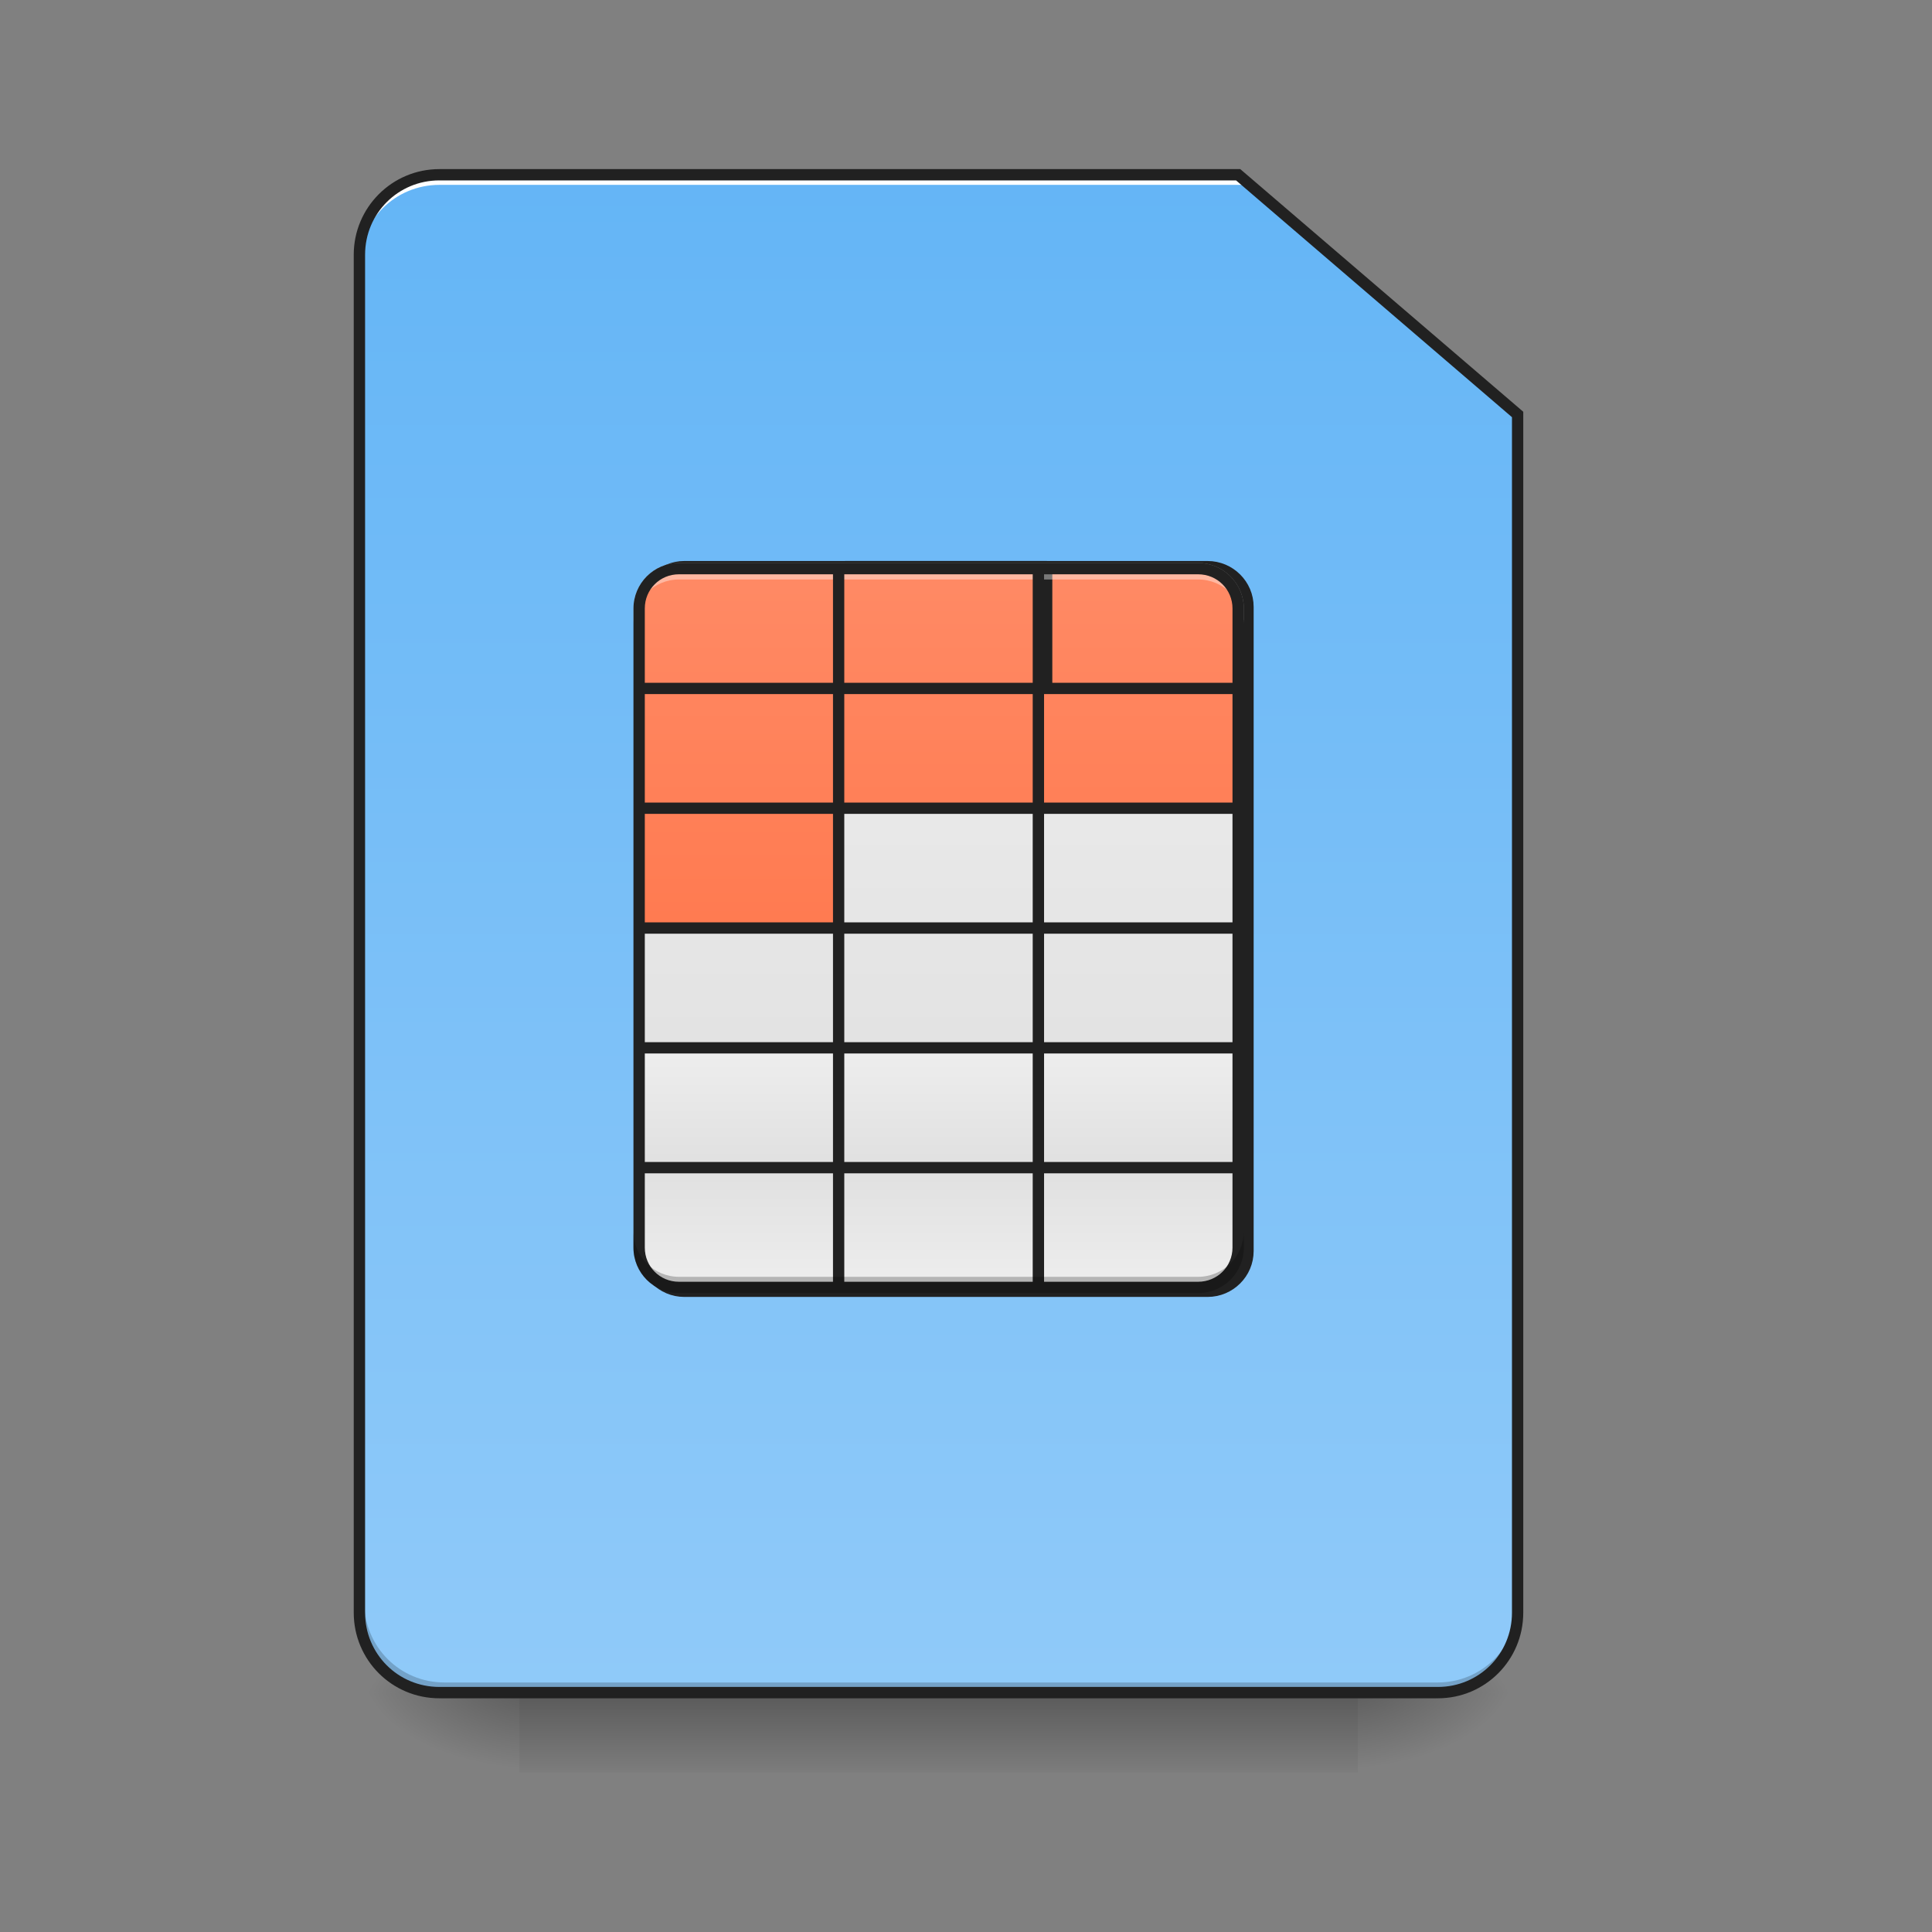 <?xml version="1.0" encoding="UTF-8"?>
<svg xmlns="http://www.w3.org/2000/svg" xmlns:xlink="http://www.w3.org/1999/xlink" width="32pt" height="32pt" viewBox="0 0 32 32" version="1.1">
<rect x="0" y="0" width="32" height="32" fill="#808080" stroke="none"/>
<defs>
<linearGradient id="linear0" gradientUnits="userSpaceOnUse" x1="254" y1="233.5" x2="254" y2="254.667" gradientTransform="matrix(0.063,0,0,0.063,-0,13.439)">
<stop offset="0" style="stop-color:rgb(0%,0%,0%);stop-opacity:0.275;"/>
<stop offset="1" style="stop-color:rgb(0%,0%,0%);stop-opacity:0;"/>
</linearGradient>
<radialGradient id="radial0" gradientUnits="userSpaceOnUse" cx="450.909" cy="189.579" fx="450.909" fy="189.579" r="21.167" gradientTransform="matrix(0,-0.078,-0.141,-0,48.823,63.595)">
<stop offset="0" style="stop-color:rgb(0%,0%,0%);stop-opacity:0.314;"/>
<stop offset="0.222" style="stop-color:rgb(0%,0%,0%);stop-opacity:0.275;"/>
<stop offset="1" style="stop-color:rgb(0%,0%,0%);stop-opacity:0;"/>
</radialGradient>
<radialGradient id="radial1" gradientUnits="userSpaceOnUse" cx="450.909" cy="189.579" fx="450.909" fy="189.579" r="21.167" gradientTransform="matrix(-0,0.078,0.141,0,-17.732,-7.527)">
<stop offset="0" style="stop-color:rgb(0%,0%,0%);stop-opacity:0.314;"/>
<stop offset="0.222" style="stop-color:rgb(0%,0%,0%);stop-opacity:0.275;"/>
<stop offset="1" style="stop-color:rgb(0%,0%,0%);stop-opacity:0;"/>
</radialGradient>
<radialGradient id="radial2" gradientUnits="userSpaceOnUse" cx="450.909" cy="189.579" fx="450.909" fy="189.579" r="21.167" gradientTransform="matrix(-0,-0.078,0.141,-0,-17.732,63.595)">
<stop offset="0" style="stop-color:rgb(0%,0%,0%);stop-opacity:0.314;"/>
<stop offset="0.222" style="stop-color:rgb(0%,0%,0%);stop-opacity:0.275;"/>
<stop offset="1" style="stop-color:rgb(0%,0%,0%);stop-opacity:0;"/>
</radialGradient>
<radialGradient id="radial3" gradientUnits="userSpaceOnUse" cx="450.909" cy="189.579" fx="450.909" fy="189.579" r="21.167" gradientTransform="matrix(0,0.078,-0.141,0,48.823,-7.527)">
<stop offset="0" style="stop-color:rgb(0%,0%,0%);stop-opacity:0.314;"/>
<stop offset="0.222" style="stop-color:rgb(0%,0%,0%);stop-opacity:0.275;"/>
<stop offset="1" style="stop-color:rgb(0%,0%,0%);stop-opacity:0;"/>
</radialGradient>
<linearGradient id="linear1" gradientUnits="userSpaceOnUse" x1="232.833" y1="233.5" x2="232.833" y2="-168.667" gradientTransform="matrix(0.063,0,0,0.063,0,13.439)">
<stop offset="0" style="stop-color:rgb(56.471%,79.216%,97.647%);stop-opacity:1;"/>
<stop offset="1" style="stop-color:rgb(39.216%,70.98%,96.471%);stop-opacity:1;"/>
</linearGradient>
<linearGradient id="linear2" gradientUnits="userSpaceOnUse" x1="254" y1="95.917" x2="254" y2="-62.833" gradientTransform="matrix(0.063,0,0,0.063,2.977,13.345)">
<stop offset="0" style="stop-color:rgb(100%,43.922%,26.275%);stop-opacity:1;"/>
<stop offset="1" style="stop-color:rgb(100%,54.118%,39.608%);stop-opacity:1;"/>
</linearGradient>
<linearGradient id="linear3" gradientUnits="userSpaceOnUse" x1="254" y1="-31.083" x2="254" y2="-62.833" gradientTransform="matrix(1,0,0,1,-5.292,-1.499)">
<stop offset="0" style="stop-color:rgb(29.804%,68.627%,31.373%);stop-opacity:1;"/>
<stop offset="1" style="stop-color:rgb(40%,73.333%,41.569%);stop-opacity:1;"/>
</linearGradient>
<linearGradient id="linear4" gradientUnits="userSpaceOnUse" x1="217.242" y1="-40.128" x2="258.231" y2="-40.128" gradientTransform="matrix(0.081,0,0,0.048,-0.331,13.345)">
<stop offset="0" style="stop-color:rgb(87.843%,87.843%,87.843%);stop-opacity:1;"/>
<stop offset="1" style="stop-color:rgb(93.333%,93.333%,93.333%);stop-opacity:1;"/>
</linearGradient>
<linearGradient id="linear5" gradientUnits="userSpaceOnUse" x1="254" y1="64.167" x2="254" y2="-94.583" gradientTransform="matrix(0.063,0,0,0.063,2.977,15.33)">
<stop offset="0" style="stop-color:rgb(100%,43.922%,26.275%);stop-opacity:1;"/>
<stop offset="1" style="stop-color:rgb(100%,54.118%,39.608%);stop-opacity:1;"/>
</linearGradient>
<linearGradient id="linear6" gradientUnits="userSpaceOnUse" x1="254" y1="64.167" x2="254" y2="-94.583" gradientTransform="matrix(0.063,0,0,0.063,-0.331,15.33)">
<stop offset="0" style="stop-color:rgb(100%,43.922%,26.275%);stop-opacity:1;"/>
<stop offset="1" style="stop-color:rgb(100%,54.118%,39.608%);stop-opacity:1;"/>
</linearGradient>
<linearGradient id="linear7" gradientUnits="userSpaceOnUse" x1="254" y1="64.167" x2="254" y2="-94.583" gradientTransform="matrix(0.063,0,0,0.063,-3.638,15.33)">
<stop offset="0" style="stop-color:rgb(100%,43.922%,26.275%);stop-opacity:1;"/>
<stop offset="1" style="stop-color:rgb(100%,54.118%,39.608%);stop-opacity:1;"/>
</linearGradient>
<linearGradient id="linear8" gradientUnits="userSpaceOnUse" x1="254" y1="95.917" x2="254" y2="-62.833" gradientTransform="matrix(0.063,0,0,0.063,-0.331,13.345)">
<stop offset="0" style="stop-color:rgb(100%,43.922%,26.275%);stop-opacity:1;"/>
<stop offset="1" style="stop-color:rgb(100%,54.118%,39.608%);stop-opacity:1;"/>
</linearGradient>
<linearGradient id="linear9" gradientUnits="userSpaceOnUse" x1="254" y1="95.917" x2="254" y2="-62.833" gradientTransform="matrix(-0.063,0,0,0.063,28.115,13.345)">
<stop offset="0" style="stop-color:rgb(100%,43.922%,26.275%);stop-opacity:1;"/>
<stop offset="1" style="stop-color:rgb(100%,54.118%,39.608%);stop-opacity:1;"/>
</linearGradient>
<linearGradient id="linear10" gradientUnits="userSpaceOnUse" x1="254" y1="-31.083" x2="254" y2="-62.833" gradientTransform="matrix(0.063,0,0,-0.063,2.977,17.398)">
<stop offset="0" style="stop-color:rgb(87.843%,87.843%,87.843%);stop-opacity:1;"/>
<stop offset="1" style="stop-color:rgb(93.333%,93.333%,93.333%);stop-opacity:1;"/>
</linearGradient>
<linearGradient id="linear11" gradientUnits="userSpaceOnUse" x1="254" y1="-31.083" x2="254" y2="-62.833" gradientTransform="matrix(0.063,0,0,-0.063,-0.331,17.398)">
<stop offset="0" style="stop-color:rgb(87.843%,87.843%,87.843%);stop-opacity:1;"/>
<stop offset="1" style="stop-color:rgb(93.333%,93.333%,93.333%);stop-opacity:1;"/>
</linearGradient>
<linearGradient id="linear12" gradientUnits="userSpaceOnUse" x1="254" y1="-31.083" x2="254" y2="-62.833" gradientTransform="matrix(-0.063,0,-0,-0.063,28.115,17.398)">
<stop offset="0" style="stop-color:rgb(87.843%,87.843%,87.843%);stop-opacity:1;"/>
<stop offset="1" style="stop-color:rgb(93.333%,93.333%,93.333%);stop-opacity:1;"/>
</linearGradient>
<linearGradient id="linear13" gradientUnits="userSpaceOnUse" x1="254" y1="32.417" x2="254" y2="-126.333" gradientTransform="matrix(0.063,0,0,0.063,2.977,17.314)">
<stop offset="0" style="stop-color:rgb(87.843%,87.843%,87.843%);stop-opacity:1;"/>
<stop offset="1" style="stop-color:rgb(93.333%,93.333%,93.333%);stop-opacity:1;"/>
</linearGradient>
<linearGradient id="linear14" gradientUnits="userSpaceOnUse" x1="254" y1="32.417" x2="254" y2="-126.333" gradientTransform="matrix(0.063,0,0,0.063,-0.331,17.314)">
<stop offset="0" style="stop-color:rgb(87.843%,87.843%,87.843%);stop-opacity:1;"/>
<stop offset="1" style="stop-color:rgb(93.333%,93.333%,93.333%);stop-opacity:1;"/>
</linearGradient>
<linearGradient id="linear15" gradientUnits="userSpaceOnUse" x1="254" y1="32.417" x2="254" y2="-126.333" gradientTransform="matrix(0.063,0,0,0.063,-3.638,17.314)">
<stop offset="0" style="stop-color:rgb(100%,43.922%,26.275%);stop-opacity:1;"/>
<stop offset="1" style="stop-color:rgb(100%,54.118%,39.608%);stop-opacity:1;"/>
</linearGradient>
<linearGradient id="linear16" gradientUnits="userSpaceOnUse" x1="254" y1="0.667" x2="254" y2="-158.083" gradientTransform="matrix(0.063,0,0,0.063,2.977,19.299)">
<stop offset="0" style="stop-color:rgb(87.843%,87.843%,87.843%);stop-opacity:1;"/>
<stop offset="1" style="stop-color:rgb(93.333%,93.333%,93.333%);stop-opacity:1;"/>
</linearGradient>
<linearGradient id="linear17" gradientUnits="userSpaceOnUse" x1="254" y1="0.667" x2="254" y2="-158.083" gradientTransform="matrix(0.063,0,0,0.063,-0.331,19.299)">
<stop offset="0" style="stop-color:rgb(87.843%,87.843%,87.843%);stop-opacity:1;"/>
<stop offset="1" style="stop-color:rgb(93.333%,93.333%,93.333%);stop-opacity:1;"/>
</linearGradient>
<linearGradient id="linear18" gradientUnits="userSpaceOnUse" x1="254" y1="0.667" x2="254" y2="-158.083" gradientTransform="matrix(0.063,0,0,0.063,-3.638,19.299)">
<stop offset="0" style="stop-color:rgb(87.843%,87.843%,87.843%);stop-opacity:1;"/>
<stop offset="1" style="stop-color:rgb(93.333%,93.333%,93.333%);stop-opacity:1;"/>
</linearGradient>
<linearGradient id="linear19" gradientUnits="userSpaceOnUse" x1="254" y1="-31.083" x2="254" y2="-62.833" gradientTransform="matrix(0.063,0,0,0.063,2.977,21.283)">
<stop offset="0" style="stop-color:rgb(87.843%,87.843%,87.843%);stop-opacity:1;"/>
<stop offset="1" style="stop-color:rgb(93.333%,93.333%,93.333%);stop-opacity:1;"/>
</linearGradient>
<linearGradient id="linear20" gradientUnits="userSpaceOnUse" x1="254" y1="-31.083" x2="254" y2="-62.833" gradientTransform="matrix(0.063,0,0,0.063,-0.331,21.283)">
<stop offset="0" style="stop-color:rgb(87.843%,87.843%,87.843%);stop-opacity:1;"/>
<stop offset="1" style="stop-color:rgb(93.333%,93.333%,93.333%);stop-opacity:1;"/>
</linearGradient>
<linearGradient id="linear21" gradientUnits="userSpaceOnUse" x1="254" y1="-31.083" x2="254" y2="-62.833" gradientTransform="matrix(0.063,0,0,0.063,-3.638,21.283)">
<stop offset="0" style="stop-color:rgb(87.843%,87.843%,87.843%);stop-opacity:1;"/>
<stop offset="1" style="stop-color:rgb(93.333%,93.333%,93.333%);stop-opacity:1;"/>
</linearGradient>
</defs>
<g id="surface1">
<path style=" stroke:none;fill-rule:nonzero;fill:url(#linear0);" d="M 8.602 28.035 L 22.492 28.035 L 22.492 29.355 L 8.602 29.355 Z M 8.602 28.035 "/>
<path style=" stroke:none;fill-rule:nonzero;fill:url(#radial0);" d="M 22.492 28.035 L 25.137 28.035 L 25.137 26.711 L 22.492 26.711 Z M 22.492 28.035 "/>
<path style=" stroke:none;fill-rule:nonzero;fill:url(#radial1);" d="M 8.602 28.035 L 5.953 28.035 L 5.953 29.355 L 8.602 29.355 Z M 8.602 28.035 "/>
<path style=" stroke:none;fill-rule:nonzero;fill:url(#radial2);" d="M 8.602 28.035 L 5.953 28.035 L 5.953 26.711 L 8.602 26.711 Z M 8.602 28.035 "/>
<path style=" stroke:none;fill-rule:nonzero;fill:url(#radial3);" d="M 22.492 28.035 L 25.137 28.035 L 25.137 29.355 L 22.492 29.355 Z M 22.492 28.035 "/>
<path style=" stroke:none;fill-rule:nonzero;fill:url(#linear1);" d="M 7.277 2.895 C 6.543 2.895 5.953 3.484 5.953 4.219 L 5.953 26.711 C 5.953 27.445 6.543 28.035 7.277 28.035 L 23.816 28.035 C 24.547 28.035 25.137 27.445 25.137 26.711 L 25.137 6.863 L 20.508 2.895 Z M 7.277 2.895 "/>
<path style=" stroke:none;fill-rule:nonzero;fill:rgb(0%,0%,0%);fill-opacity:0.196;" d="M 7.359 28.035 C 6.625 28.035 6.035 27.445 6.035 26.711 L 6.035 26.547 C 6.035 27.277 6.625 27.867 7.359 27.867 L 23.816 27.867 C 24.547 27.867 25.137 27.277 25.137 26.547 L 25.137 26.711 C 25.137 27.445 24.547 28.035 23.816 28.035 Z M 7.359 28.035 "/>
<path style=" stroke:none;fill-rule:nonzero;fill:rgb(100%,100%,100%);fill-opacity:1;" d="M 7.277 2.895 C 6.543 2.895 5.953 3.484 5.953 4.219 L 5.953 4.383 C 5.953 3.652 6.543 3.062 7.277 3.062 L 20.59 3.062 L 20.59 2.895 Z M 7.277 2.895 "/>
<path style=" stroke:none;fill-rule:nonzero;fill:rgb(12.941%,12.941%,12.941%);fill-opacity:1;" d="M 7.277 2.801 C 6.492 2.801 5.859 3.438 5.859 4.219 L 5.859 26.711 C 5.859 27.496 6.492 28.129 7.277 28.129 L 23.816 28.129 C 24.598 28.129 25.23 27.496 25.23 26.711 L 25.23 6.82 L 20.543 2.801 Z M 7.277 2.988 L 20.473 2.988 L 25.043 6.91 L 25.043 26.711 C 25.043 27.395 24.496 27.941 23.816 27.941 L 7.277 27.941 C 6.594 27.941 6.047 27.395 6.047 26.711 L 6.047 4.219 C 6.047 3.535 6.594 2.988 7.277 2.988 Z M 7.277 2.988 "/>
<path style=" stroke:none;fill-rule:nonzero;fill:url(#linear2);" d="M 17.199 9.418 L 17.199 11.402 L 20.508 11.402 L 20.508 10.078 C 20.508 9.711 20.211 9.418 19.844 9.418 Z M 17.199 9.418 "/>
<path style="fill:none;stroke-width:3;stroke-linecap:round;stroke-linejoin:round;stroke:rgb(12.941%,12.941%,12.941%);stroke-opacity:1;stroke-miterlimit:4;" d="M 179.92 -64.327 L 317.47 -64.327 C 323.344 -64.327 328.094 -59.577 328.094 -53.765 L 328.094 115.593 C 328.094 121.405 323.344 126.155 317.47 126.155 L 179.92 126.155 C 174.046 126.155 169.359 121.405 169.359 115.593 L 169.359 -53.765 C 169.359 -59.577 174.046 -64.327 179.92 -64.327 Z M 179.92 -64.327 " transform="matrix(0.063,0,0,0.063,0,13.439)"/>
<path style="fill-rule:nonzero;fill:url(#linear3);stroke-width:3;stroke-linecap:round;stroke-linejoin:round;stroke:rgb(12.941%,12.941%,12.941%);stroke-opacity:1;stroke-miterlimit:4;" d="M 222.229 -64.327 L 275.161 -64.327 L 275.161 -32.58 L 222.229 -32.58 Z M 222.229 -64.327 " transform="matrix(0.063,0,0,0.063,0,13.439)"/>
<path style=" stroke:none;fill-rule:nonzero;fill:url(#linear4);" d="M 17.199 11.402 L 20.508 11.402 L 20.508 13.387 L 17.199 13.387 Z M 17.199 11.402 "/>
<path style=" stroke:none;fill-rule:nonzero;fill:url(#linear5);" d="M 17.199 11.402 L 20.508 11.402 L 20.508 13.387 L 17.199 13.387 Z M 17.199 11.402 "/>
<path style=" stroke:none;fill-rule:nonzero;fill:url(#linear6);" d="M 13.891 11.402 L 17.199 11.402 L 17.199 13.387 L 13.891 13.387 Z M 13.891 11.402 "/>
<path style=" stroke:none;fill-rule:nonzero;fill:url(#linear7);" d="M 10.586 11.402 L 13.891 11.402 L 13.891 13.387 L 10.586 13.387 Z M 10.586 11.402 "/>
<path style=" stroke:none;fill-rule:nonzero;fill:url(#linear8);" d="M 13.891 9.418 L 17.199 9.418 L 17.199 11.402 L 13.891 11.402 Z M 13.891 9.418 "/>
<path style=" stroke:none;fill-rule:nonzero;fill:url(#linear9);" d="M 13.891 9.418 L 13.891 11.402 L 10.586 11.402 L 10.586 10.078 C 10.586 9.711 10.879 9.418 11.246 9.418 Z M 13.891 9.418 "/>
<path style=" stroke:none;fill-rule:nonzero;fill:url(#linear10);" d="M 17.199 21.324 L 17.199 19.34 L 20.508 19.34 L 20.508 20.664 C 20.508 21.031 20.211 21.324 19.844 21.324 Z M 17.199 21.324 "/>
<path style=" stroke:none;fill-rule:nonzero;fill:url(#linear11);" d="M 13.891 21.324 L 17.199 21.324 L 17.199 19.34 L 13.891 19.34 Z M 13.891 21.324 "/>
<path style=" stroke:none;fill-rule:nonzero;fill:url(#linear12);" d="M 13.891 21.324 L 13.891 19.34 L 10.586 19.34 L 10.586 20.664 C 10.586 21.031 10.879 21.324 11.246 21.324 Z M 13.891 21.324 "/>
<path style=" stroke:none;fill-rule:nonzero;fill:url(#linear13);" d="M 17.199 13.387 L 20.508 13.387 L 20.508 15.371 L 17.199 15.371 Z M 17.199 13.387 "/>
<path style=" stroke:none;fill-rule:nonzero;fill:url(#linear14);" d="M 13.891 13.387 L 17.199 13.387 L 17.199 15.371 L 13.891 15.371 Z M 13.891 13.387 "/>
<path style=" stroke:none;fill-rule:nonzero;fill:url(#linear15);" d="M 10.586 13.387 L 13.891 13.387 L 13.891 15.371 L 10.586 15.371 Z M 10.586 13.387 "/>
<path style=" stroke:none;fill-rule:nonzero;fill:url(#linear16);" d="M 17.199 15.371 L 20.508 15.371 L 20.508 17.355 L 17.199 17.355 Z M 17.199 15.371 "/>
<path style=" stroke:none;fill-rule:nonzero;fill:url(#linear17);" d="M 13.891 15.371 L 17.199 15.371 L 17.199 17.355 L 13.891 17.355 Z M 13.891 15.371 "/>
<path style=" stroke:none;fill-rule:nonzero;fill:url(#linear18);" d="M 10.586 15.371 L 13.891 15.371 L 13.891 17.355 L 10.586 17.355 Z M 10.586 15.371 "/>
<path style=" stroke:none;fill-rule:nonzero;fill:url(#linear19);" d="M 17.199 17.355 L 20.508 17.355 L 20.508 19.34 L 17.199 19.34 Z M 17.199 17.355 "/>
<path style=" stroke:none;fill-rule:nonzero;fill:url(#linear20);" d="M 13.891 17.355 L 17.199 17.355 L 17.199 19.34 L 13.891 19.34 Z M 13.891 17.355 "/>
<path style=" stroke:none;fill-rule:nonzero;fill:url(#linear21);" d="M 10.586 17.355 L 13.891 17.355 L 13.891 19.34 L 10.586 19.34 Z M 10.586 17.355 "/>
<path style=" stroke:none;fill-rule:nonzero;fill:rgb(100%,100%,100%);fill-opacity:0.392;" d="M 11.246 9.324 C 10.828 9.324 10.492 9.664 10.492 10.078 L 10.492 10.352 C 10.492 9.934 10.828 9.598 11.246 9.598 L 19.844 9.598 C 20.262 9.598 20.602 9.934 20.602 10.352 L 20.602 10.078 C 20.602 9.664 20.262 9.324 19.844 9.324 Z M 11.246 9.324 "/>
<path style=" stroke:none;fill-rule:nonzero;fill:rgb(12.941%,12.941%,12.941%);fill-opacity:1;" d="M 11.246 9.324 C 10.828 9.324 10.492 9.664 10.492 10.078 L 10.492 20.664 C 10.492 21.082 10.828 21.418 11.246 21.418 L 19.844 21.418 C 20.262 21.418 20.602 21.082 20.602 20.664 L 20.602 10.078 C 20.602 9.664 20.262 9.324 19.844 9.324 Z M 11.246 9.512 L 13.797 9.512 L 13.797 11.309 L 10.68 11.309 L 10.68 10.078 C 10.68 9.762 10.93 9.512 11.246 9.512 Z M 13.984 9.512 L 17.105 9.512 L 17.105 11.309 L 13.984 11.309 Z M 17.293 9.512 L 19.844 9.512 C 20.16 9.512 20.414 9.762 20.414 10.078 L 20.414 11.309 L 17.293 11.309 Z M 10.68 11.496 L 13.797 11.496 L 13.797 13.293 L 10.68 13.293 Z M 13.984 11.496 L 17.105 11.496 L 17.105 13.293 L 13.984 13.293 Z M 17.293 11.496 L 20.414 11.496 L 20.414 13.293 L 17.293 13.293 Z M 10.68 13.48 L 13.797 13.48 L 13.797 15.277 L 10.68 15.277 Z M 13.984 13.48 L 17.105 13.48 L 17.105 15.277 L 13.984 15.277 Z M 17.293 13.48 L 20.414 13.48 L 20.414 15.277 L 17.293 15.277 Z M 10.68 15.465 L 13.797 15.465 L 13.797 17.262 L 10.68 17.262 Z M 13.984 15.465 L 17.105 15.465 L 17.105 17.262 L 13.984 17.262 Z M 17.293 15.465 L 20.414 15.465 L 20.414 17.262 L 17.293 17.262 Z M 10.68 17.449 L 13.797 17.449 L 13.797 19.246 L 10.68 19.246 Z M 13.984 17.449 L 17.105 17.449 L 17.105 19.246 L 13.984 19.246 Z M 17.293 17.449 L 20.414 17.449 L 20.414 19.246 L 17.293 19.246 Z M 10.68 19.434 L 13.797 19.434 L 13.797 21.23 L 11.246 21.23 C 10.93 21.23 10.68 20.98 10.68 20.664 Z M 13.984 19.434 L 17.105 19.434 L 17.105 21.23 L 13.984 21.23 Z M 17.293 19.434 L 20.414 19.434 L 20.414 20.664 C 20.414 20.98 20.16 21.23 19.844 21.23 L 17.293 21.23 Z M 17.293 19.434 "/>
<path style=" stroke:none;fill-rule:nonzero;fill:rgb(0%,0%,0%);fill-opacity:0.235;" d="M 11.246 21.418 C 10.828 21.418 10.492 21.082 10.492 20.664 L 10.492 20.391 C 10.492 20.809 10.828 21.148 11.246 21.148 L 19.844 21.148 C 20.262 21.148 20.602 20.809 20.602 20.391 L 20.602 20.664 C 20.602 21.082 20.262 21.418 19.844 21.418 Z M 11.246 21.418 "/>
</g>
</svg>
